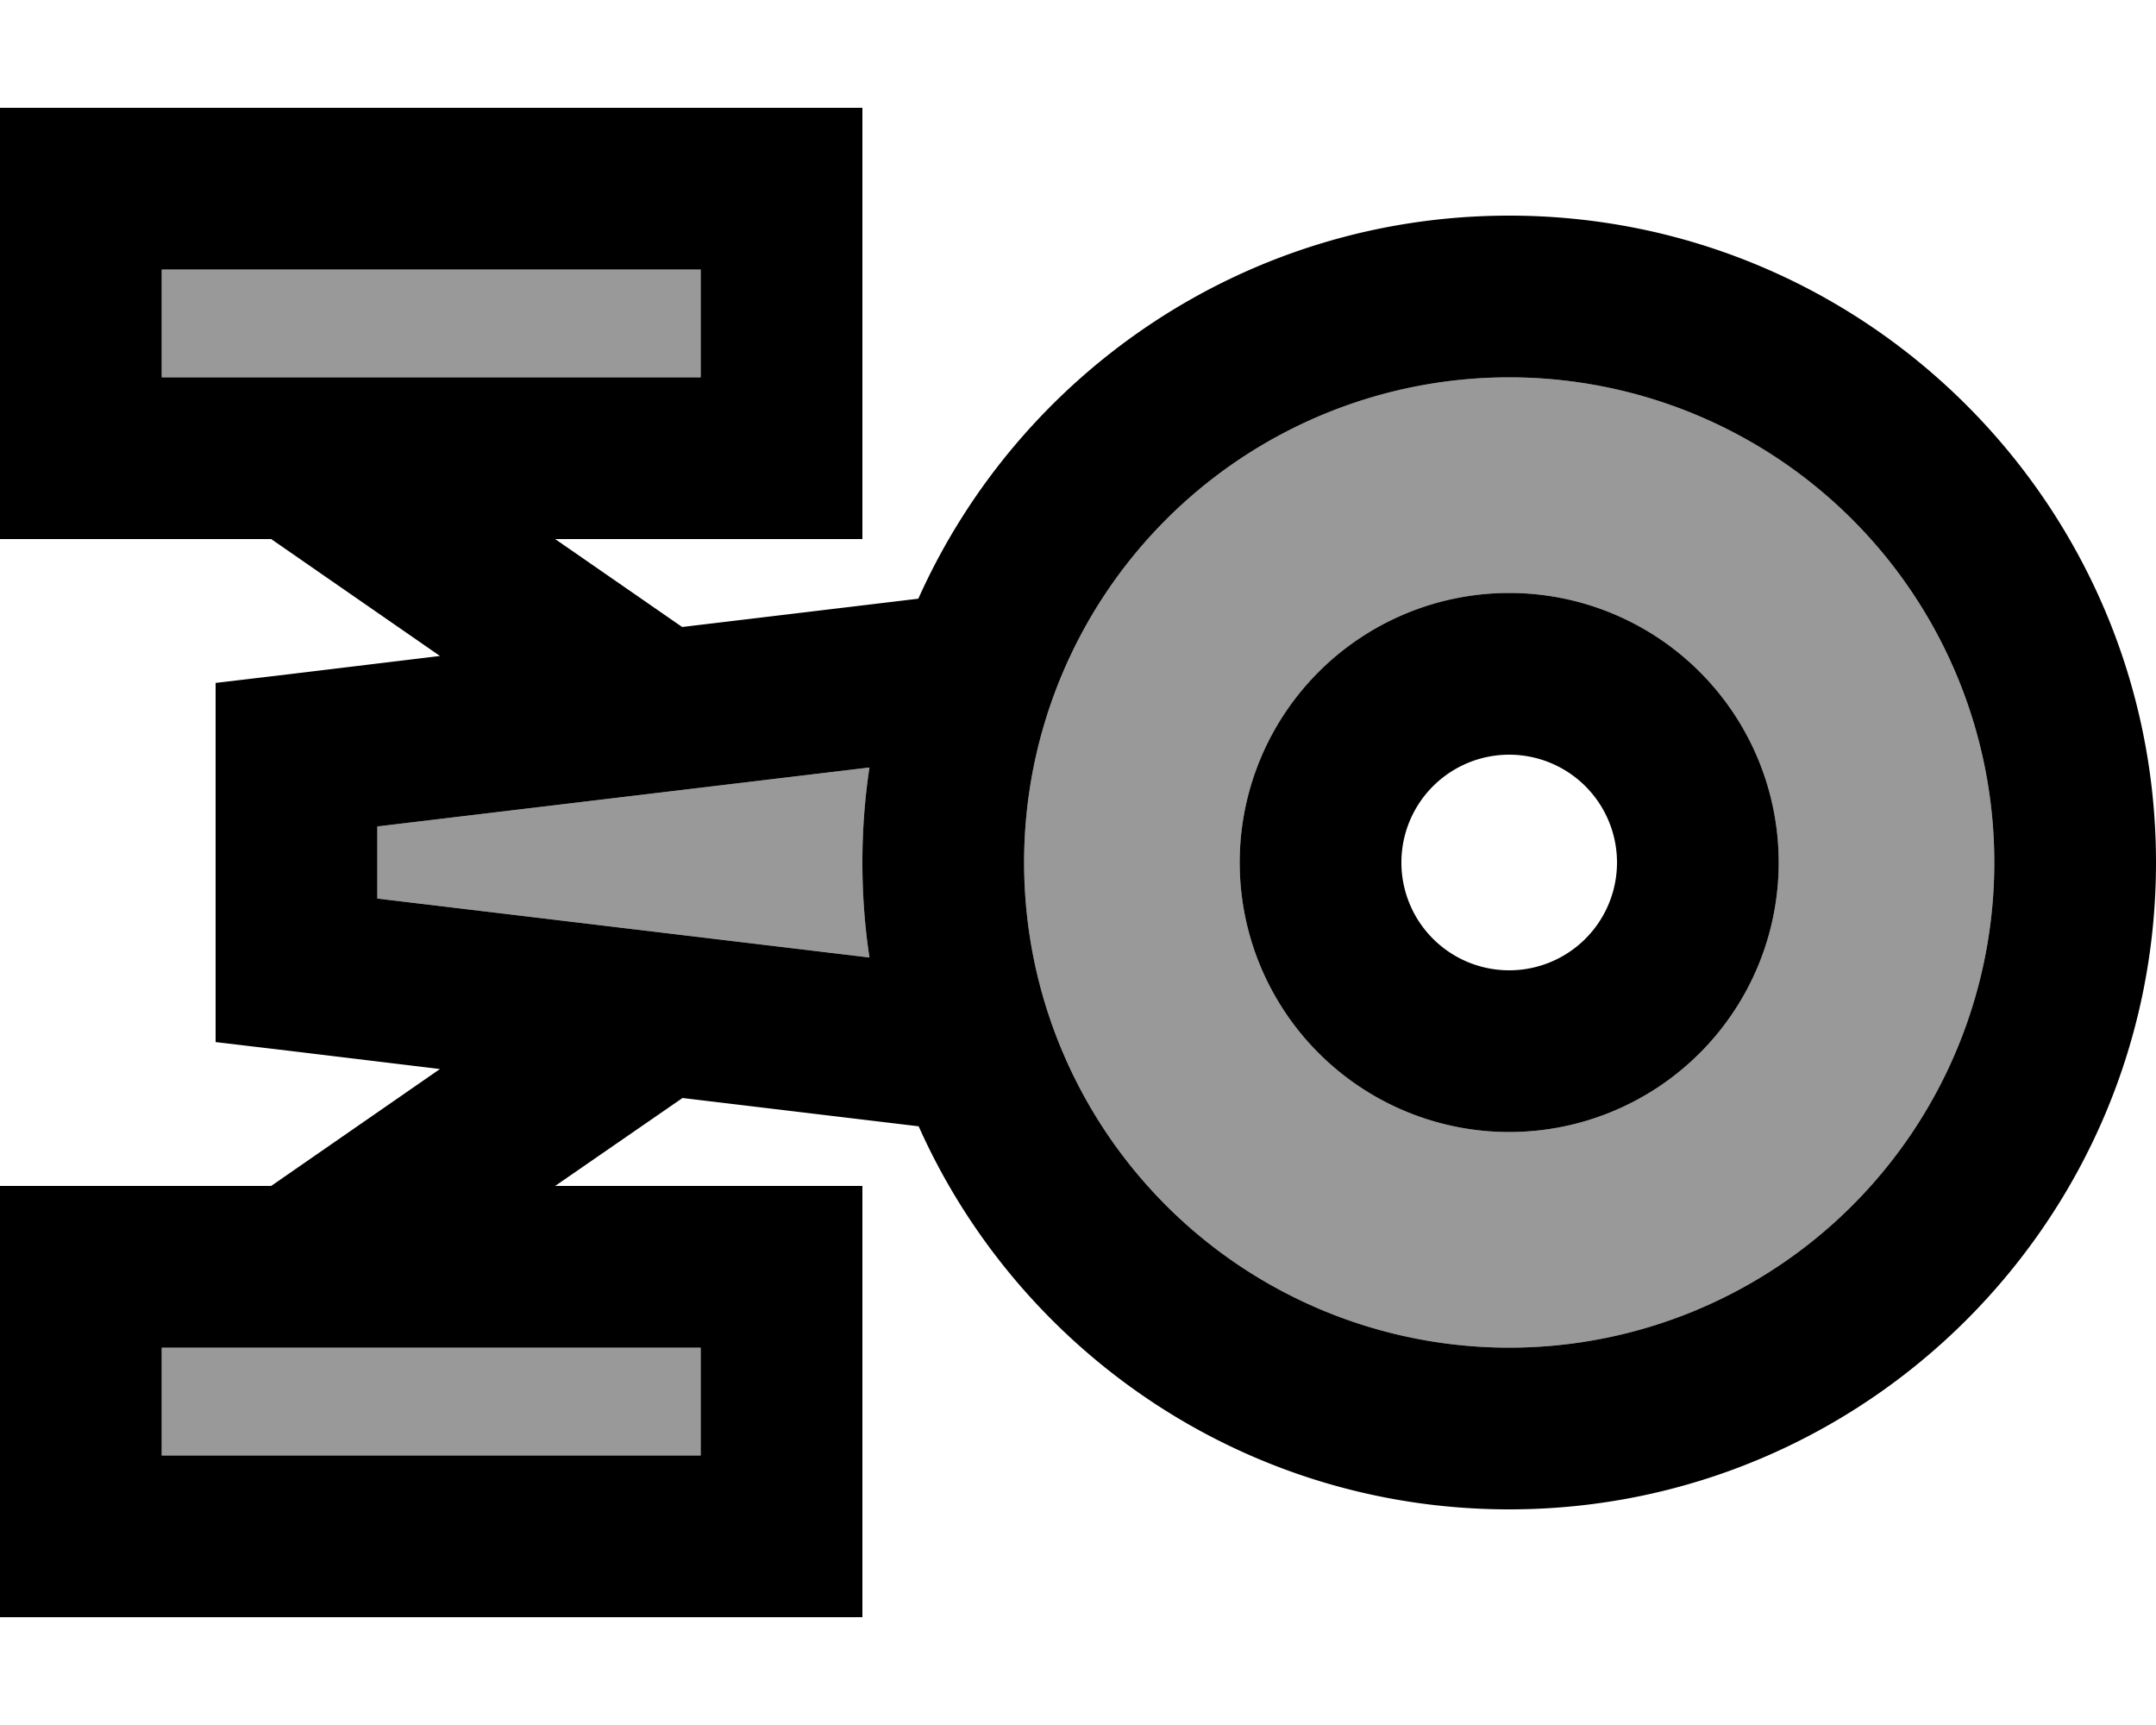 <svg xmlns="http://www.w3.org/2000/svg" viewBox="0 0 640 512"><!--! Font Awesome Pro 6.7.2 by @fontawesome - https://fontawesome.com License - https://fontawesome.com/license (Commercial License) Copyright 2024 Fonticons, Inc. --><defs><style>.fa-secondary{opacity:.4}</style></defs><path class="fa-secondary" d="M48 80l0 32 160 0 0-32L48 80zm0 320l0 32 160 0 0-32L48 400zm64-154.7l0 21.4 146.1 17.5c-1.4-9.2-2.1-18.6-2.1-28.2s.7-19 2.1-28.2L112 245.3zM304 256a144 144 0 1 0 288 0 144 144 0 1 0 -288 0zm224 0a80 80 0 1 1 -160 0 80 80 0 1 1 160 0z"/><path class="fa-primary" d="M0 32l24 0 208 0 24 0 0 24 0 80 0 24-24 0-67.2 0 37.7 26.1 70.1-8.4C302.6 110.7 369.9 64 448 64c106 0 192 86 192 192s-86 192-192 192c-78.1 0-145.4-46.7-175.3-113.7l-70.1-8.4L164.8 352l67.2 0 24 0 0 24 0 80 0 24-24 0L24 480 0 480l0-24 0-80 0-24 24 0 56.5 0 50.1-34.7-45.5-5.5L64 309.3 64 288l0-64 0-21.3 21.1-2.5 45.5-5.5L80.5 160 24 160 0 160l0-24L0 56 0 32zM48 80l0 32 160 0 0-32L48 80zm64 165.3l0 21.4 146.1 17.5c-1.4-9.2-2.1-18.6-2.1-28.2s.7-19 2.1-28.2L112 245.3zM48 432l160 0 0-32L48 400l0 32zm400-32a144 144 0 1 0 0-288 144 144 0 1 0 0 288zm32-144a32 32 0 1 0 -64 0 32 32 0 1 0 64 0zm-112 0a80 80 0 1 1 160 0 80 80 0 1 1 -160 0z"/></svg>